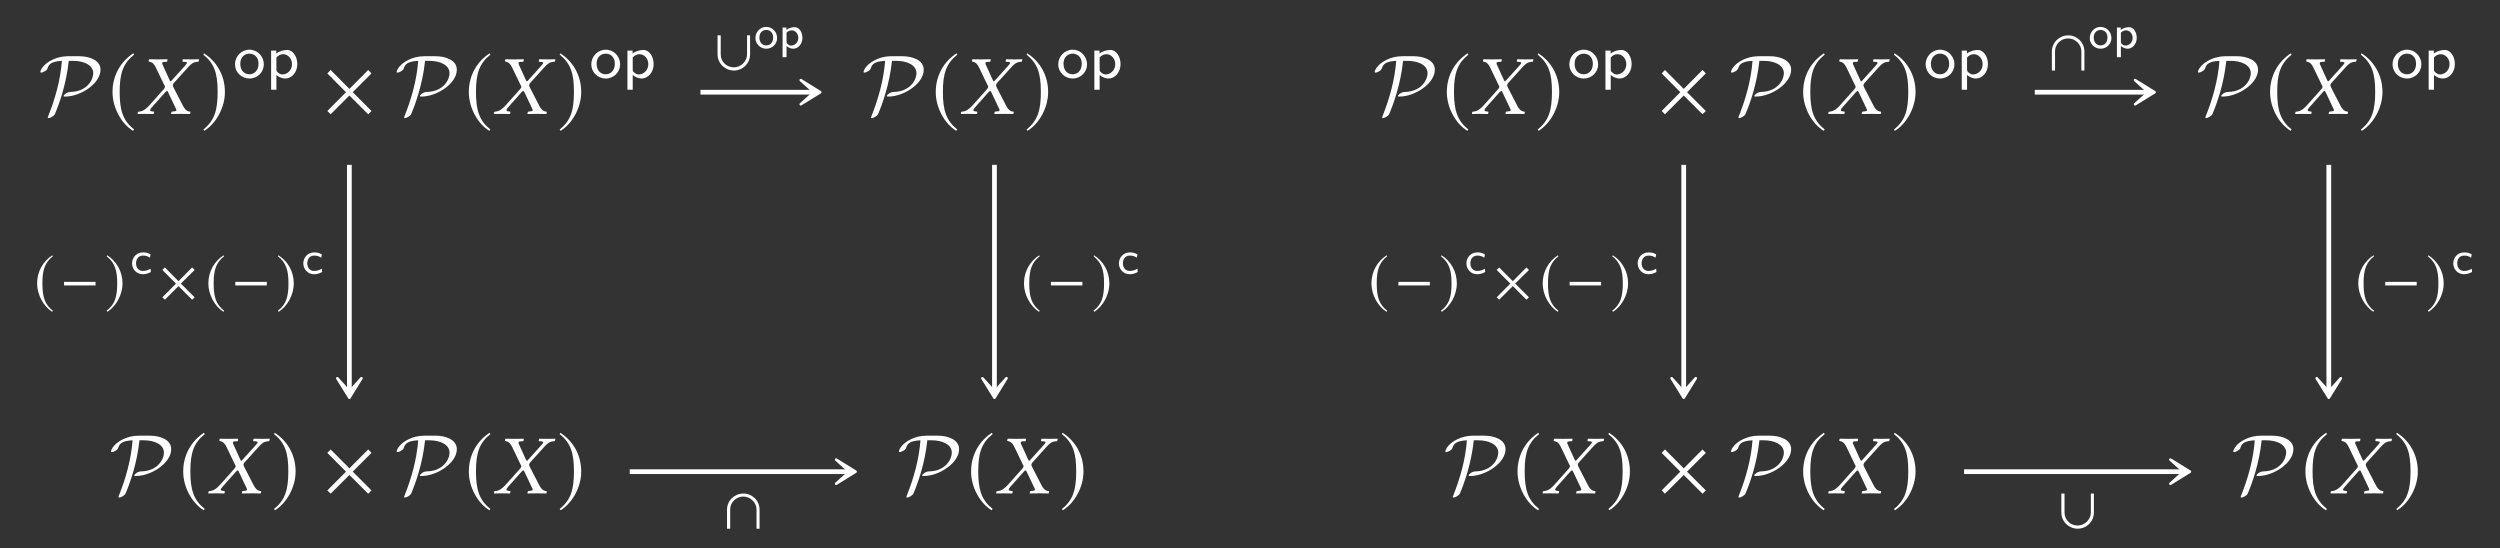 <?xml version="1.0" encoding="UTF-8"?>
<svg xmlns="http://www.w3.org/2000/svg" xmlns:xlink="http://www.w3.org/1999/xlink" width="295.368" height="64.746" viewBox="0 0 295.368 64.746">
<rect x="0" y="0" width="295.368" height="64.746" fill="#333333" stroke="none"/>
<defs>
<g>
<g id="glyph-0-0">
<path d="M 3.469 -6.812 C 2.062 -6.812 1 -6.125 0.594 -5.656 C 0.234 -5.266 0.203 -4.969 0.203 -4.953 C 0.203 -4.891 0.25 -4.875 0.312 -4.875 C 0.469 -4.875 0.703 -5.016 0.781 -5.062 C 0.984 -5.203 1.016 -5.266 1.078 -5.453 C 1.219 -5.859 1.5 -6.203 2.75 -6.266 C 2.578 -4.016 1.969 -1.828 1.141 0.25 C 1.078 0.406 1.078 0.422 1.078 0.422 C 1.078 0.453 1.109 0.5 1.172 0.5 C 1.328 0.5 1.812 0.281 1.922 0.016 C 2.438 -1.203 3.266 -3.484 3.562 -6.266 L 4.078 -6.266 C 5.297 -6.266 6.453 -5.797 6.453 -4.797 C 6.453 -4.047 5.734 -2.656 3.812 -2.594 C 3.594 -2.578 3.484 -2.578 3.203 -2.406 C 3.031 -2.281 2.953 -2.172 2.953 -2.109 C 2.953 -2.047 3.016 -2.047 3.141 -2.047 C 4.953 -2.047 7.312 -3.578 7.312 -5.219 C 7.312 -6.359 5.969 -6.812 4.812 -6.812 Z M 3.469 -6.812 "/>
</g>
<g id="glyph-1-0">
<path d="M 2.938 -7.141 C 1.5 -6.203 0.484 -4.594 0.484 -2.562 C 0.484 -0.703 1.531 1.172 2.906 2.016 L 3.031 1.859 C 1.719 0.812 1.328 -0.391 1.328 -2.594 C 1.328 -4.812 1.75 -5.953 3.031 -6.984 Z M 2.938 -7.141 "/>
</g>
<g id="glyph-1-1">
<path d="M 0.375 -7.141 L 0.297 -6.984 C 1.578 -5.953 1.984 -4.812 1.984 -2.594 C 1.984 -0.391 1.609 0.812 0.297 1.859 L 0.406 2.016 C 1.781 1.172 2.844 -0.703 2.844 -2.562 C 2.844 -4.594 1.828 -6.203 0.375 -7.141 Z M 0.375 -7.141 "/>
</g>
<g id="glyph-1-2">
<path d="M 5.781 -0.344 L 3.562 -2.562 L 5.781 -4.781 L 5.391 -5.188 L 3.172 -2.953 L 0.953 -5.188 L 0.562 -4.781 L 2.766 -2.562 L 0.562 -0.344 L 0.953 0.047 L 3.172 -2.172 L 5.391 0.047 Z M 5.781 -0.344 "/>
</g>
<g id="glyph-2-0">
<path d="M 1.328 -6.234 C 1.328 -6.188 1.391 -6.188 1.469 -6.156 C 1.641 -6.125 1.906 -6.047 2.188 -5.469 L 3.172 -3.422 C 3.234 -3.344 3.266 -3.266 3.266 -3.188 C 3.266 -3.172 3.25 -3.156 3.25 -3.125 C 3.234 -3.078 3.188 -2.984 3.109 -2.906 L 1.438 -1.031 C 1.172 -0.734 0.75 -0.297 0.188 -0.266 C 0.125 -0.266 0.078 -0.25 0.062 -0.203 L 0.031 0 L 0.031 0.016 C 0.312 0.016 0.562 0 0.844 0 C 1.219 0 1.469 0.016 1.906 0.016 L 1.938 0 L 1.984 -0.203 C 1.984 -0.234 1.984 -0.266 1.938 -0.266 L 1.75 -0.297 C 1.578 -0.312 1.516 -0.359 1.516 -0.438 C 1.516 -0.531 1.594 -0.641 1.703 -0.766 L 3.312 -2.578 C 3.406 -2.656 3.469 -2.719 3.484 -2.719 C 3.531 -2.719 3.562 -2.688 3.609 -2.609 L 4.5 -0.734 C 4.578 -0.594 4.609 -0.5 4.609 -0.438 C 4.609 -0.344 4.531 -0.312 4.297 -0.297 L 4.094 -0.266 C 4.062 -0.266 4.031 -0.234 4.031 -0.203 L 3.984 0 L 4.016 0.016 C 4.469 0.016 5 0 5.219 0 C 5.438 0 5.828 0.016 6.219 0.016 L 6.234 0 L 6.281 -0.203 C 6.281 -0.234 6.266 -0.266 6.219 -0.266 C 5.797 -0.297 5.547 -0.625 5.359 -1.016 L 4.281 -3.109 C 4.234 -3.219 4.188 -3.312 4.188 -3.391 C 4.188 -3.406 4.203 -3.422 4.203 -3.438 C 4.219 -3.531 4.281 -3.625 4.391 -3.734 L 5.984 -5.5 C 6.312 -5.859 6.578 -6.141 7.156 -6.156 C 7.234 -6.156 7.25 -6.203 7.25 -6.234 L 7.297 -6.438 L 7.281 -6.453 C 6.891 -6.438 6.562 -6.438 6.344 -6.438 C 6.125 -6.438 5.781 -6.438 5.391 -6.453 L 5.375 -6.438 L 5.328 -6.234 C 5.328 -6.188 5.359 -6.156 5.391 -6.156 L 5.672 -6.141 C 5.797 -6.125 5.859 -6.094 5.859 -6.031 C 5.859 -5.969 5.766 -5.844 5.641 -5.703 L 4.062 -3.953 C 4 -3.875 3.953 -3.844 3.922 -3.844 C 3.891 -3.844 3.875 -3.875 3.828 -3.953 L 3.031 -5.703 C 2.969 -5.828 2.938 -5.922 2.938 -5.984 C 2.938 -6.078 2.984 -6.125 3.156 -6.141 L 3.484 -6.156 C 3.5 -6.156 3.531 -6.188 3.531 -6.234 L 3.562 -6.422 C 3.562 -6.422 3.562 -6.453 3.562 -6.453 C 3.109 -6.438 2.625 -6.438 2.391 -6.438 C 2.156 -6.438 1.781 -6.438 1.406 -6.453 L 1.375 -6.422 Z M 1.328 -6.234 "/>
</g>
<g id="glyph-3-0">
<path d="M 3.625 -1.594 C 3.625 -2.547 2.875 -3.328 1.922 -3.328 C 0.984 -3.328 0.219 -2.547 0.219 -1.594 C 0.219 -0.672 0.984 0.078 1.922 0.078 C 2.875 0.078 3.625 -0.672 3.625 -1.594 Z M 3 -1.672 C 3 -0.844 2.484 -0.422 1.922 -0.422 C 1.344 -0.422 0.844 -0.844 0.844 -1.672 C 0.844 -2.484 1.391 -2.859 1.922 -2.859 C 2.469 -2.859 3 -2.484 3 -1.672 Z M 3 -1.672 "/>
</g>
<g id="glyph-3-1">
<path d="M 3.719 -1.625 C 3.719 -2.484 3.234 -3.297 2.516 -3.297 C 2.188 -3.297 1.656 -3.203 1.234 -2.875 L 1.234 -3.219 L 0.625 -3.219 L 0.625 1.406 L 1.25 1.406 L 1.25 -0.344 C 1.641 0 2.047 0.078 2.297 0.078 C 3.062 0.078 3.719 -0.656 3.719 -1.625 Z M 3.094 -1.625 C 3.094 -0.906 2.547 -0.406 1.969 -0.406 C 1.875 -0.406 1.688 -0.422 1.5 -0.578 C 1.281 -0.734 1.25 -0.844 1.25 -0.984 L 1.25 -2.406 C 1.422 -2.609 1.703 -2.797 2.047 -2.797 C 2.625 -2.797 3.094 -2.266 3.094 -1.625 Z M 3.094 -1.625 "/>
</g>
<g id="glyph-4-0">
<path d="M 4.297 -1.922 L 4.297 -4.156 L 3.938 -4.156 L 3.938 -1.891 C 3.938 -1.125 3.25 -0.375 2.375 -0.375 C 1.547 -0.375 0.828 -1.031 0.828 -1.891 L 0.828 -4.156 L 0.453 -4.156 L 0.453 -1.922 C 0.453 -0.828 1.344 0 2.391 0 C 3.422 0 4.297 -0.828 4.297 -1.922 Z M 4.297 -1.922 "/>
</g>
<g id="glyph-4-1">
<path d="M 2.141 -5.203 C 1.094 -4.531 0.344 -3.344 0.344 -1.875 C 0.344 -0.516 1.125 0.844 2.125 1.469 L 2.203 1.344 C 1.25 0.594 0.969 -0.281 0.969 -1.891 C 0.969 -3.5 1.266 -4.344 2.203 -5.094 Z M 2.141 -5.203 "/>
</g>
<g id="glyph-4-2">
<path d="M 4.172 -1.656 L 4.172 -2.078 L 0.453 -2.078 L 0.453 -1.656 Z M 4.172 -1.656 "/>
</g>
<g id="glyph-4-3">
<path d="M 0.281 -5.203 L 0.203 -5.094 C 1.141 -4.344 1.453 -3.5 1.453 -1.891 C 1.453 -0.281 1.172 0.594 0.203 1.344 L 0.297 1.469 C 1.297 0.844 2.078 -0.516 2.078 -1.875 C 2.078 -3.344 1.328 -4.531 0.281 -5.203 Z M 0.281 -5.203 "/>
</g>
<g id="glyph-4-4">
<path d="M 4.219 -0.25 L 2.594 -1.875 L 4.219 -3.484 L 3.922 -3.781 L 2.312 -2.156 L 0.703 -3.781 L 0.406 -3.484 L 2.016 -1.875 L 0.406 -0.25 L 0.703 0.031 L 2.312 -1.578 L 3.922 0.031 Z M 4.219 -0.25 "/>
</g>
<g id="glyph-4-5">
<path d="M 4.297 0 L 4.297 -2.25 C 4.297 -3.328 3.422 -4.156 2.391 -4.156 C 1.344 -4.156 0.453 -3.328 0.453 -2.25 L 0.453 0 L 0.828 0 L 0.828 -2.281 C 0.828 -3.141 1.547 -3.797 2.375 -3.797 C 3.25 -3.797 3.938 -3.047 3.938 -2.281 L 3.938 0 Z M 4.297 0 "/>
</g>
<g id="glyph-5-0">
<path d="M 2.734 -1.203 C 2.734 -1.922 2.172 -2.516 1.453 -2.516 C 0.734 -2.516 0.172 -1.922 0.172 -1.203 C 0.172 -0.5 0.75 0.062 1.453 0.062 C 2.172 0.062 2.734 -0.5 2.734 -1.203 Z M 2.266 -1.266 C 2.266 -0.641 1.875 -0.328 1.453 -0.328 C 1.016 -0.328 0.641 -0.641 0.641 -1.266 C 0.641 -1.875 1.047 -2.156 1.453 -2.156 C 1.859 -2.156 2.266 -1.875 2.266 -1.266 Z M 2.266 -1.266 "/>
</g>
<g id="glyph-5-1">
<path d="M 2.812 -1.219 C 2.812 -1.875 2.453 -2.484 1.906 -2.484 C 1.656 -2.484 1.25 -2.422 0.922 -2.172 L 0.922 -2.438 L 0.469 -2.438 L 0.469 1.062 L 0.938 1.062 L 0.938 -0.25 C 1.234 0 1.547 0.062 1.734 0.062 C 2.312 0.062 2.812 -0.5 2.812 -1.219 Z M 2.328 -1.219 C 2.328 -0.688 1.922 -0.312 1.484 -0.312 C 1.406 -0.312 1.266 -0.312 1.125 -0.438 C 0.969 -0.562 0.938 -0.641 0.938 -0.75 L 0.938 -1.828 C 1.062 -1.969 1.281 -2.109 1.547 -2.109 C 1.984 -2.109 2.328 -1.703 2.328 -1.219 Z M 2.328 -1.219 "/>
</g>
<g id="glyph-6-0">
<path d="M 2.422 -0.203 L 2.391 -0.594 C 2.109 -0.422 1.812 -0.328 1.469 -0.328 C 0.969 -0.328 0.672 -0.734 0.672 -1.219 C 0.672 -1.641 0.891 -2.141 1.484 -2.141 C 1.859 -2.141 2.047 -2.062 2.312 -1.891 L 2.391 -2.281 C 2.062 -2.453 1.922 -2.516 1.484 -2.516 C 0.672 -2.516 0.203 -1.859 0.203 -1.219 C 0.203 -0.547 0.719 0.062 1.469 0.062 C 1.859 0.062 2.188 -0.062 2.422 -0.203 Z M 2.422 -0.203 "/>
</g>
</g>
</defs>
<g fill="rgb(100%, 100%, 100%)" fill-opacity="1">
<use xlink:href="#glyph-0-0" x="4.563" y="13.455"/>
</g>
<g fill="rgb(100%, 100%, 100%)" fill-opacity="1">
<use xlink:href="#glyph-1-0" x="12.81" y="13.44"/>
</g>
<g fill="rgb(100%, 100%, 100%)" fill-opacity="1">
<use xlink:href="#glyph-2-0" x="16.227" y="13.455"/>
</g>
<g fill="rgb(100%, 100%, 100%)" fill-opacity="1">
<use xlink:href="#glyph-1-1" x="23.729" y="13.44"/>
</g>
<g fill="rgb(100%, 100%, 100%)" fill-opacity="1">
<use xlink:href="#glyph-3-0" x="27.544" y="9.199"/>
<use xlink:href="#glyph-3-1" x="31.407" y="9.199"/>
</g>
<g fill="rgb(100%, 100%, 100%)" fill-opacity="1">
<use xlink:href="#glyph-1-2" x="38.11" y="13.455"/>
</g>
<g fill="rgb(100%, 100%, 100%)" fill-opacity="1">
<use xlink:href="#glyph-0-0" x="46.66" y="13.455"/>
</g>
<g fill="rgb(100%, 100%, 100%)" fill-opacity="1">
<use xlink:href="#glyph-1-0" x="54.907" y="13.44"/>
</g>
<g fill="rgb(100%, 100%, 100%)" fill-opacity="1">
<use xlink:href="#glyph-2-0" x="58.324" y="13.455"/>
</g>
<g fill="rgb(100%, 100%, 100%)" fill-opacity="1">
<use xlink:href="#glyph-1-1" x="65.826" y="13.44"/>
</g>
<g fill="rgb(100%, 100%, 100%)" fill-opacity="1">
<use xlink:href="#glyph-3-0" x="69.642" y="9.199"/>
<use xlink:href="#glyph-3-1" x="73.505" y="9.199"/>
</g>
<g fill="rgb(100%, 100%, 100%)" fill-opacity="1">
<use xlink:href="#glyph-0-0" x="101.825" y="13.455"/>
</g>
<g fill="rgb(100%, 100%, 100%)" fill-opacity="1">
<use xlink:href="#glyph-1-0" x="110.072" y="13.44"/>
</g>
<g fill="rgb(100%, 100%, 100%)" fill-opacity="1">
<use xlink:href="#glyph-2-0" x="113.489" y="13.455"/>
</g>
<g fill="rgb(100%, 100%, 100%)" fill-opacity="1">
<use xlink:href="#glyph-1-1" x="120.991" y="13.44"/>
</g>
<g fill="rgb(100%, 100%, 100%)" fill-opacity="1">
<use xlink:href="#glyph-3-0" x="124.807" y="9.199"/>
<use xlink:href="#glyph-3-1" x="128.67" y="9.199"/>
</g>
<g fill="rgb(100%, 100%, 100%)" fill-opacity="1">
<use xlink:href="#glyph-0-0" x="12.915" y="58.286"/>
</g>
<g fill="rgb(100%, 100%, 100%)" fill-opacity="1">
<use xlink:href="#glyph-1-0" x="21.162" y="58.271"/>
</g>
<g fill="rgb(100%, 100%, 100%)" fill-opacity="1">
<use xlink:href="#glyph-2-0" x="24.579" y="58.286"/>
</g>
<g fill="rgb(100%, 100%, 100%)" fill-opacity="1">
<use xlink:href="#glyph-1-1" x="32.081" y="58.271"/>
</g>
<g fill="rgb(100%, 100%, 100%)" fill-opacity="1">
<use xlink:href="#glyph-1-2" x="38.11" y="58.286"/>
</g>
<g fill="rgb(100%, 100%, 100%)" fill-opacity="1">
<use xlink:href="#glyph-0-0" x="46.66" y="58.286"/>
</g>
<g fill="rgb(100%, 100%, 100%)" fill-opacity="1">
<use xlink:href="#glyph-1-0" x="54.907" y="58.271"/>
</g>
<g fill="rgb(100%, 100%, 100%)" fill-opacity="1">
<use xlink:href="#glyph-2-0" x="58.324" y="58.286"/>
</g>
<g fill="rgb(100%, 100%, 100%)" fill-opacity="1">
<use xlink:href="#glyph-1-1" x="65.826" y="58.271"/>
</g>
<g fill="rgb(100%, 100%, 100%)" fill-opacity="1">
<use xlink:href="#glyph-0-0" x="106.001" y="58.286"/>
</g>
<g fill="rgb(100%, 100%, 100%)" fill-opacity="1">
<use xlink:href="#glyph-1-0" x="114.248" y="58.271"/>
</g>
<g fill="rgb(100%, 100%, 100%)" fill-opacity="1">
<use xlink:href="#glyph-2-0" x="117.665" y="58.286"/>
</g>
<g fill="rgb(100%, 100%, 100%)" fill-opacity="1">
<use xlink:href="#glyph-1-1" x="125.167" y="58.271"/>
</g>
<path fill="none" stroke-width="0.558" stroke-linecap="butt" stroke-linejoin="miter" stroke="rgb(100%, 100%, 100%)" stroke-opacity="1" stroke-miterlimit="10" d="M 13.897 22.215 L 27.252 22.215 " transform="matrix(1, 0, 0, -1, 68.861, 33.11)"/>
<path fill-rule="nonzero" fill="rgb(100%, 100%, 100%)" fill-opacity="1" stroke-width="0.311" stroke-linecap="butt" stroke-linejoin="round" stroke="rgb(100%, 100%, 100%)" stroke-opacity="1" stroke-miterlimit="10" d="M 3.687 -0.001 L 1.391 1.425 L 2.973 -0.001 L 1.391 -1.423 Z M 3.687 -0.001 " transform="matrix(1, 0, 0, -1, 93.219, 10.894)"/>
<g fill="rgb(100%, 100%, 100%)" fill-opacity="1">
<use xlink:href="#glyph-4-0" x="84.324" y="8.334"/>
</g>
<g fill="rgb(100%, 100%, 100%)" fill-opacity="1">
<use xlink:href="#glyph-5-0" x="89.08" y="5.694"/>
<use xlink:href="#glyph-5-1" x="91.991" y="5.694"/>
</g>
<path fill="none" stroke-width="0.558" stroke-linecap="butt" stroke-linejoin="miter" stroke="rgb(100%, 100%, 100%)" stroke-opacity="1" stroke-miterlimit="10" d="M -27.584 13.633 L -27.584 -13.085 " transform="matrix(1, 0, 0, -1, 68.861, 33.11)"/>
<path fill-rule="nonzero" fill="rgb(100%, 100%, 100%)" fill-opacity="1" stroke-width="0.311" stroke-linecap="butt" stroke-linejoin="round" stroke="rgb(100%, 100%, 100%)" stroke-opacity="1" stroke-miterlimit="10" d="M 3.688 -0.001 L 1.391 1.425 L 2.973 -0.001 L 1.391 -1.423 Z M 3.688 -0.001 " transform="matrix(0, 1, 1, 0, 41.278, 43.3)"/>
<g fill="rgb(100%, 100%, 100%)" fill-opacity="1">
<use xlink:href="#glyph-4-1" x="4.04" y="35.368"/>
</g>
<g fill="rgb(100%, 100%, 100%)" fill-opacity="1">
<use xlink:href="#glyph-4-2" x="7.116" y="35.379"/>
</g>
<g fill="rgb(100%, 100%, 100%)" fill-opacity="1">
<use xlink:href="#glyph-4-3" x="12.396" y="35.368"/>
</g>
<g fill="rgb(100%, 100%, 100%)" fill-opacity="1">
<use xlink:href="#glyph-6-0" x="15.4" y="32.338"/>
</g>
<g fill="rgb(100%, 100%, 100%)" fill-opacity="1">
<use xlink:href="#glyph-4-4" x="18.775" y="35.379"/>
</g>
<g fill="rgb(100%, 100%, 100%)" fill-opacity="1">
<use xlink:href="#glyph-4-1" x="24.273" y="35.368"/>
</g>
<g fill="rgb(100%, 100%, 100%)" fill-opacity="1">
<use xlink:href="#glyph-4-2" x="27.35" y="35.379"/>
</g>
<g fill="rgb(100%, 100%, 100%)" fill-opacity="1">
<use xlink:href="#glyph-4-3" x="32.63" y="35.368"/>
</g>
<g fill="rgb(100%, 100%, 100%)" fill-opacity="1">
<use xlink:href="#glyph-6-0" x="35.633" y="32.338"/>
</g>
<path fill="none" stroke-width="0.558" stroke-linecap="butt" stroke-linejoin="miter" stroke="rgb(100%, 100%, 100%)" stroke-opacity="1" stroke-miterlimit="10" d="M 48.631 13.633 L 48.631 -13.085 " transform="matrix(1, 0, 0, -1, 68.861, 33.11)"/>
<path fill-rule="nonzero" fill="rgb(100%, 100%, 100%)" fill-opacity="1" stroke-width="0.311" stroke-linecap="butt" stroke-linejoin="round" stroke="rgb(100%, 100%, 100%)" stroke-opacity="1" stroke-miterlimit="10" d="M 3.688 -0.001 L 1.391 1.421 L 2.973 -0.001 L 1.391 -1.422 Z M 3.688 -0.001 " transform="matrix(0, 1, 1, 0, 117.493, 43.3)"/>
<g fill="rgb(100%, 100%, 100%)" fill-opacity="1">
<use xlink:href="#glyph-4-1" x="120.634" y="35.368"/>
</g>
<g fill="rgb(100%, 100%, 100%)" fill-opacity="1">
<use xlink:href="#glyph-4-2" x="123.71" y="35.379"/>
</g>
<g fill="rgb(100%, 100%, 100%)" fill-opacity="1">
<use xlink:href="#glyph-4-3" x="128.99" y="35.368"/>
</g>
<g fill="rgb(100%, 100%, 100%)" fill-opacity="1">
<use xlink:href="#glyph-6-0" x="131.994" y="32.338"/>
</g>
<path fill="none" stroke-width="0.558" stroke-linecap="butt" stroke-linejoin="miter" stroke="rgb(100%, 100%, 100%)" stroke-opacity="1" stroke-miterlimit="10" d="M 5.541 -22.617 L 31.428 -22.617 " transform="matrix(1, 0, 0, -1, 68.861, 33.11)"/>
<path fill-rule="nonzero" fill="rgb(100%, 100%, 100%)" fill-opacity="1" stroke-width="0.311" stroke-linecap="butt" stroke-linejoin="round" stroke="rgb(100%, 100%, 100%)" stroke-opacity="1" stroke-miterlimit="10" d="M 3.687 -0.001 L 1.39 1.425 L 2.972 -0.001 L 1.39 -1.422 Z M 3.687 -0.001 " transform="matrix(1, 0, 0, -1, 97.395, 55.726)"/>
<g fill="rgb(100%, 100%, 100%)" fill-opacity="1">
<use xlink:href="#glyph-4-5" x="85.443" y="62.465"/>
</g>
<g fill="rgb(100%, 100%, 100%)" fill-opacity="1">
<use xlink:href="#glyph-0-0" x="162.21" y="13.455"/>
</g>
<g fill="rgb(100%, 100%, 100%)" fill-opacity="1">
<use xlink:href="#glyph-1-0" x="170.456" y="13.44"/>
</g>
<g fill="rgb(100%, 100%, 100%)" fill-opacity="1">
<use xlink:href="#glyph-2-0" x="173.874" y="13.455"/>
</g>
<g fill="rgb(100%, 100%, 100%)" fill-opacity="1">
<use xlink:href="#glyph-1-1" x="181.376" y="13.44"/>
</g>
<g fill="rgb(100%, 100%, 100%)" fill-opacity="1">
<use xlink:href="#glyph-3-0" x="185.191" y="9.199"/>
<use xlink:href="#glyph-3-1" x="189.054" y="9.199"/>
</g>
<g fill="rgb(100%, 100%, 100%)" fill-opacity="1">
<use xlink:href="#glyph-1-2" x="195.757" y="13.455"/>
</g>
<g fill="rgb(100%, 100%, 100%)" fill-opacity="1">
<use xlink:href="#glyph-0-0" x="204.307" y="13.455"/>
</g>
<g fill="rgb(100%, 100%, 100%)" fill-opacity="1">
<use xlink:href="#glyph-1-0" x="212.554" y="13.44"/>
</g>
<g fill="rgb(100%, 100%, 100%)" fill-opacity="1">
<use xlink:href="#glyph-2-0" x="215.971" y="13.455"/>
</g>
<g fill="rgb(100%, 100%, 100%)" fill-opacity="1">
<use xlink:href="#glyph-1-1" x="223.473" y="13.44"/>
</g>
<g fill="rgb(100%, 100%, 100%)" fill-opacity="1">
<use xlink:href="#glyph-3-0" x="227.288" y="9.199"/>
<use xlink:href="#glyph-3-1" x="231.151" y="9.199"/>
</g>
<g fill="rgb(100%, 100%, 100%)" fill-opacity="1">
<use xlink:href="#glyph-0-0" x="259.472" y="13.455"/>
</g>
<g fill="rgb(100%, 100%, 100%)" fill-opacity="1">
<use xlink:href="#glyph-1-0" x="267.719" y="13.44"/>
</g>
<g fill="rgb(100%, 100%, 100%)" fill-opacity="1">
<use xlink:href="#glyph-2-0" x="271.136" y="13.455"/>
</g>
<g fill="rgb(100%, 100%, 100%)" fill-opacity="1">
<use xlink:href="#glyph-1-1" x="278.638" y="13.44"/>
</g>
<g fill="rgb(100%, 100%, 100%)" fill-opacity="1">
<use xlink:href="#glyph-3-0" x="282.453" y="9.199"/>
<use xlink:href="#glyph-3-1" x="286.316" y="9.199"/>
</g>
<g fill="rgb(100%, 100%, 100%)" fill-opacity="1">
<use xlink:href="#glyph-0-0" x="170.561" y="58.286"/>
</g>
<g fill="rgb(100%, 100%, 100%)" fill-opacity="1">
<use xlink:href="#glyph-1-0" x="178.808" y="58.271"/>
</g>
<g fill="rgb(100%, 100%, 100%)" fill-opacity="1">
<use xlink:href="#glyph-2-0" x="182.225" y="58.286"/>
</g>
<g fill="rgb(100%, 100%, 100%)" fill-opacity="1">
<use xlink:href="#glyph-1-1" x="189.727" y="58.271"/>
</g>
<g fill="rgb(100%, 100%, 100%)" fill-opacity="1">
<use xlink:href="#glyph-1-2" x="195.757" y="58.286"/>
</g>
<g fill="rgb(100%, 100%, 100%)" fill-opacity="1">
<use xlink:href="#glyph-0-0" x="204.307" y="58.286"/>
</g>
<g fill="rgb(100%, 100%, 100%)" fill-opacity="1">
<use xlink:href="#glyph-1-0" x="212.554" y="58.271"/>
</g>
<g fill="rgb(100%, 100%, 100%)" fill-opacity="1">
<use xlink:href="#glyph-2-0" x="215.971" y="58.286"/>
</g>
<g fill="rgb(100%, 100%, 100%)" fill-opacity="1">
<use xlink:href="#glyph-1-1" x="223.473" y="58.271"/>
</g>
<g fill="rgb(100%, 100%, 100%)" fill-opacity="1">
<use xlink:href="#glyph-0-0" x="263.648" y="58.286"/>
</g>
<g fill="rgb(100%, 100%, 100%)" fill-opacity="1">
<use xlink:href="#glyph-1-0" x="271.895" y="58.271"/>
</g>
<g fill="rgb(100%, 100%, 100%)" fill-opacity="1">
<use xlink:href="#glyph-2-0" x="275.312" y="58.286"/>
</g>
<g fill="rgb(100%, 100%, 100%)" fill-opacity="1">
<use xlink:href="#glyph-1-1" x="282.814" y="58.271"/>
</g>
<path fill="none" stroke-width="0.558" stroke-linecap="butt" stroke-linejoin="miter" stroke="rgb(100%, 100%, 100%)" stroke-opacity="1" stroke-miterlimit="10" d="M 13.895 22.215 L 27.251 22.215 " transform="matrix(1, 0, 0, -1, 226.507, 33.11)"/>
<path fill-rule="nonzero" fill="rgb(100%, 100%, 100%)" fill-opacity="1" stroke-width="0.311" stroke-linecap="butt" stroke-linejoin="round" stroke="rgb(100%, 100%, 100%)" stroke-opacity="1" stroke-miterlimit="10" d="M 3.69 -0.001 L 1.389 1.425 L 2.971 -0.001 L 1.389 -1.423 Z M 3.69 -0.001 " transform="matrix(1, 0, 0, -1, 250.865, 10.894)"/>
<g fill="rgb(100%, 100%, 100%)" fill-opacity="1">
<use xlink:href="#glyph-4-5" x="241.97" y="8.334"/>
</g>
<g fill="rgb(100%, 100%, 100%)" fill-opacity="1">
<use xlink:href="#glyph-5-0" x="246.727" y="5.694"/>
<use xlink:href="#glyph-5-1" x="249.638" y="5.694"/>
</g>
<path fill="none" stroke-width="0.558" stroke-linecap="butt" stroke-linejoin="miter" stroke="rgb(100%, 100%, 100%)" stroke-opacity="1" stroke-miterlimit="10" d="M -27.581 13.633 L -27.581 -13.085 " transform="matrix(1, 0, 0, -1, 226.507, 33.11)"/>
<path fill-rule="nonzero" fill="rgb(100%, 100%, 100%)" fill-opacity="1" stroke-width="0.311" stroke-linecap="butt" stroke-linejoin="round" stroke="rgb(100%, 100%, 100%)" stroke-opacity="1" stroke-miterlimit="10" d="M 3.688 0.002 L 1.391 1.424 L 2.973 0.002 L 1.391 -1.424 Z M 3.688 0.002 " transform="matrix(0, 1, 1, 0, 198.924, 43.3)"/>
<g fill="rgb(100%, 100%, 100%)" fill-opacity="1">
<use xlink:href="#glyph-4-1" x="161.687" y="35.368"/>
</g>
<g fill="rgb(100%, 100%, 100%)" fill-opacity="1">
<use xlink:href="#glyph-4-2" x="164.763" y="35.379"/>
</g>
<g fill="rgb(100%, 100%, 100%)" fill-opacity="1">
<use xlink:href="#glyph-4-3" x="170.043" y="35.368"/>
</g>
<g fill="rgb(100%, 100%, 100%)" fill-opacity="1">
<use xlink:href="#glyph-6-0" x="173.047" y="32.338"/>
</g>
<g fill="rgb(100%, 100%, 100%)" fill-opacity="1">
<use xlink:href="#glyph-4-4" x="176.422" y="35.379"/>
</g>
<g fill="rgb(100%, 100%, 100%)" fill-opacity="1">
<use xlink:href="#glyph-4-1" x="181.92" y="35.368"/>
</g>
<g fill="rgb(100%, 100%, 100%)" fill-opacity="1">
<use xlink:href="#glyph-4-2" x="184.996" y="35.379"/>
</g>
<g fill="rgb(100%, 100%, 100%)" fill-opacity="1">
<use xlink:href="#glyph-4-3" x="190.276" y="35.368"/>
</g>
<g fill="rgb(100%, 100%, 100%)" fill-opacity="1">
<use xlink:href="#glyph-6-0" x="193.28" y="32.338"/>
</g>
<path fill="none" stroke-width="0.558" stroke-linecap="butt" stroke-linejoin="miter" stroke="rgb(100%, 100%, 100%)" stroke-opacity="1" stroke-miterlimit="10" d="M 48.634 13.633 L 48.634 -13.085 " transform="matrix(1, 0, 0, -1, 226.507, 33.11)"/>
<path fill-rule="nonzero" fill="rgb(100%, 100%, 100%)" fill-opacity="1" stroke-width="0.311" stroke-linecap="butt" stroke-linejoin="round" stroke="rgb(100%, 100%, 100%)" stroke-opacity="1" stroke-miterlimit="10" d="M 3.688 0.002 L 1.391 1.424 L 2.973 0.002 L 1.391 -1.424 Z M 3.688 0.002 " transform="matrix(0, 1, 1, 0, 275.139, 43.3)"/>
<g fill="rgb(100%, 100%, 100%)" fill-opacity="1">
<use xlink:href="#glyph-4-1" x="278.281" y="35.368"/>
</g>
<g fill="rgb(100%, 100%, 100%)" fill-opacity="1">
<use xlink:href="#glyph-4-2" x="281.357" y="35.379"/>
</g>
<g fill="rgb(100%, 100%, 100%)" fill-opacity="1">
<use xlink:href="#glyph-4-3" x="286.637" y="35.368"/>
</g>
<g fill="rgb(100%, 100%, 100%)" fill-opacity="1">
<use xlink:href="#glyph-6-0" x="289.641" y="32.338"/>
</g>
<path fill="none" stroke-width="0.558" stroke-linecap="butt" stroke-linejoin="miter" stroke="rgb(100%, 100%, 100%)" stroke-opacity="1" stroke-miterlimit="10" d="M 5.544 -22.617 L 31.427 -22.617 " transform="matrix(1, 0, 0, -1, 226.507, 33.11)"/>
<path fill-rule="nonzero" fill="rgb(100%, 100%, 100%)" fill-opacity="1" stroke-width="0.311" stroke-linecap="butt" stroke-linejoin="round" stroke="rgb(100%, 100%, 100%)" stroke-opacity="1" stroke-miterlimit="10" d="M 3.69 -0.001 L 1.389 1.425 L 2.971 -0.001 L 1.389 -1.422 Z M 3.69 -0.001 " transform="matrix(1, 0, 0, -1, 255.041, 55.726)"/>
<g fill="rgb(100%, 100%, 100%)" fill-opacity="1">
<use xlink:href="#glyph-4-0" x="243.09" y="62.465"/>
</g>
</svg>
